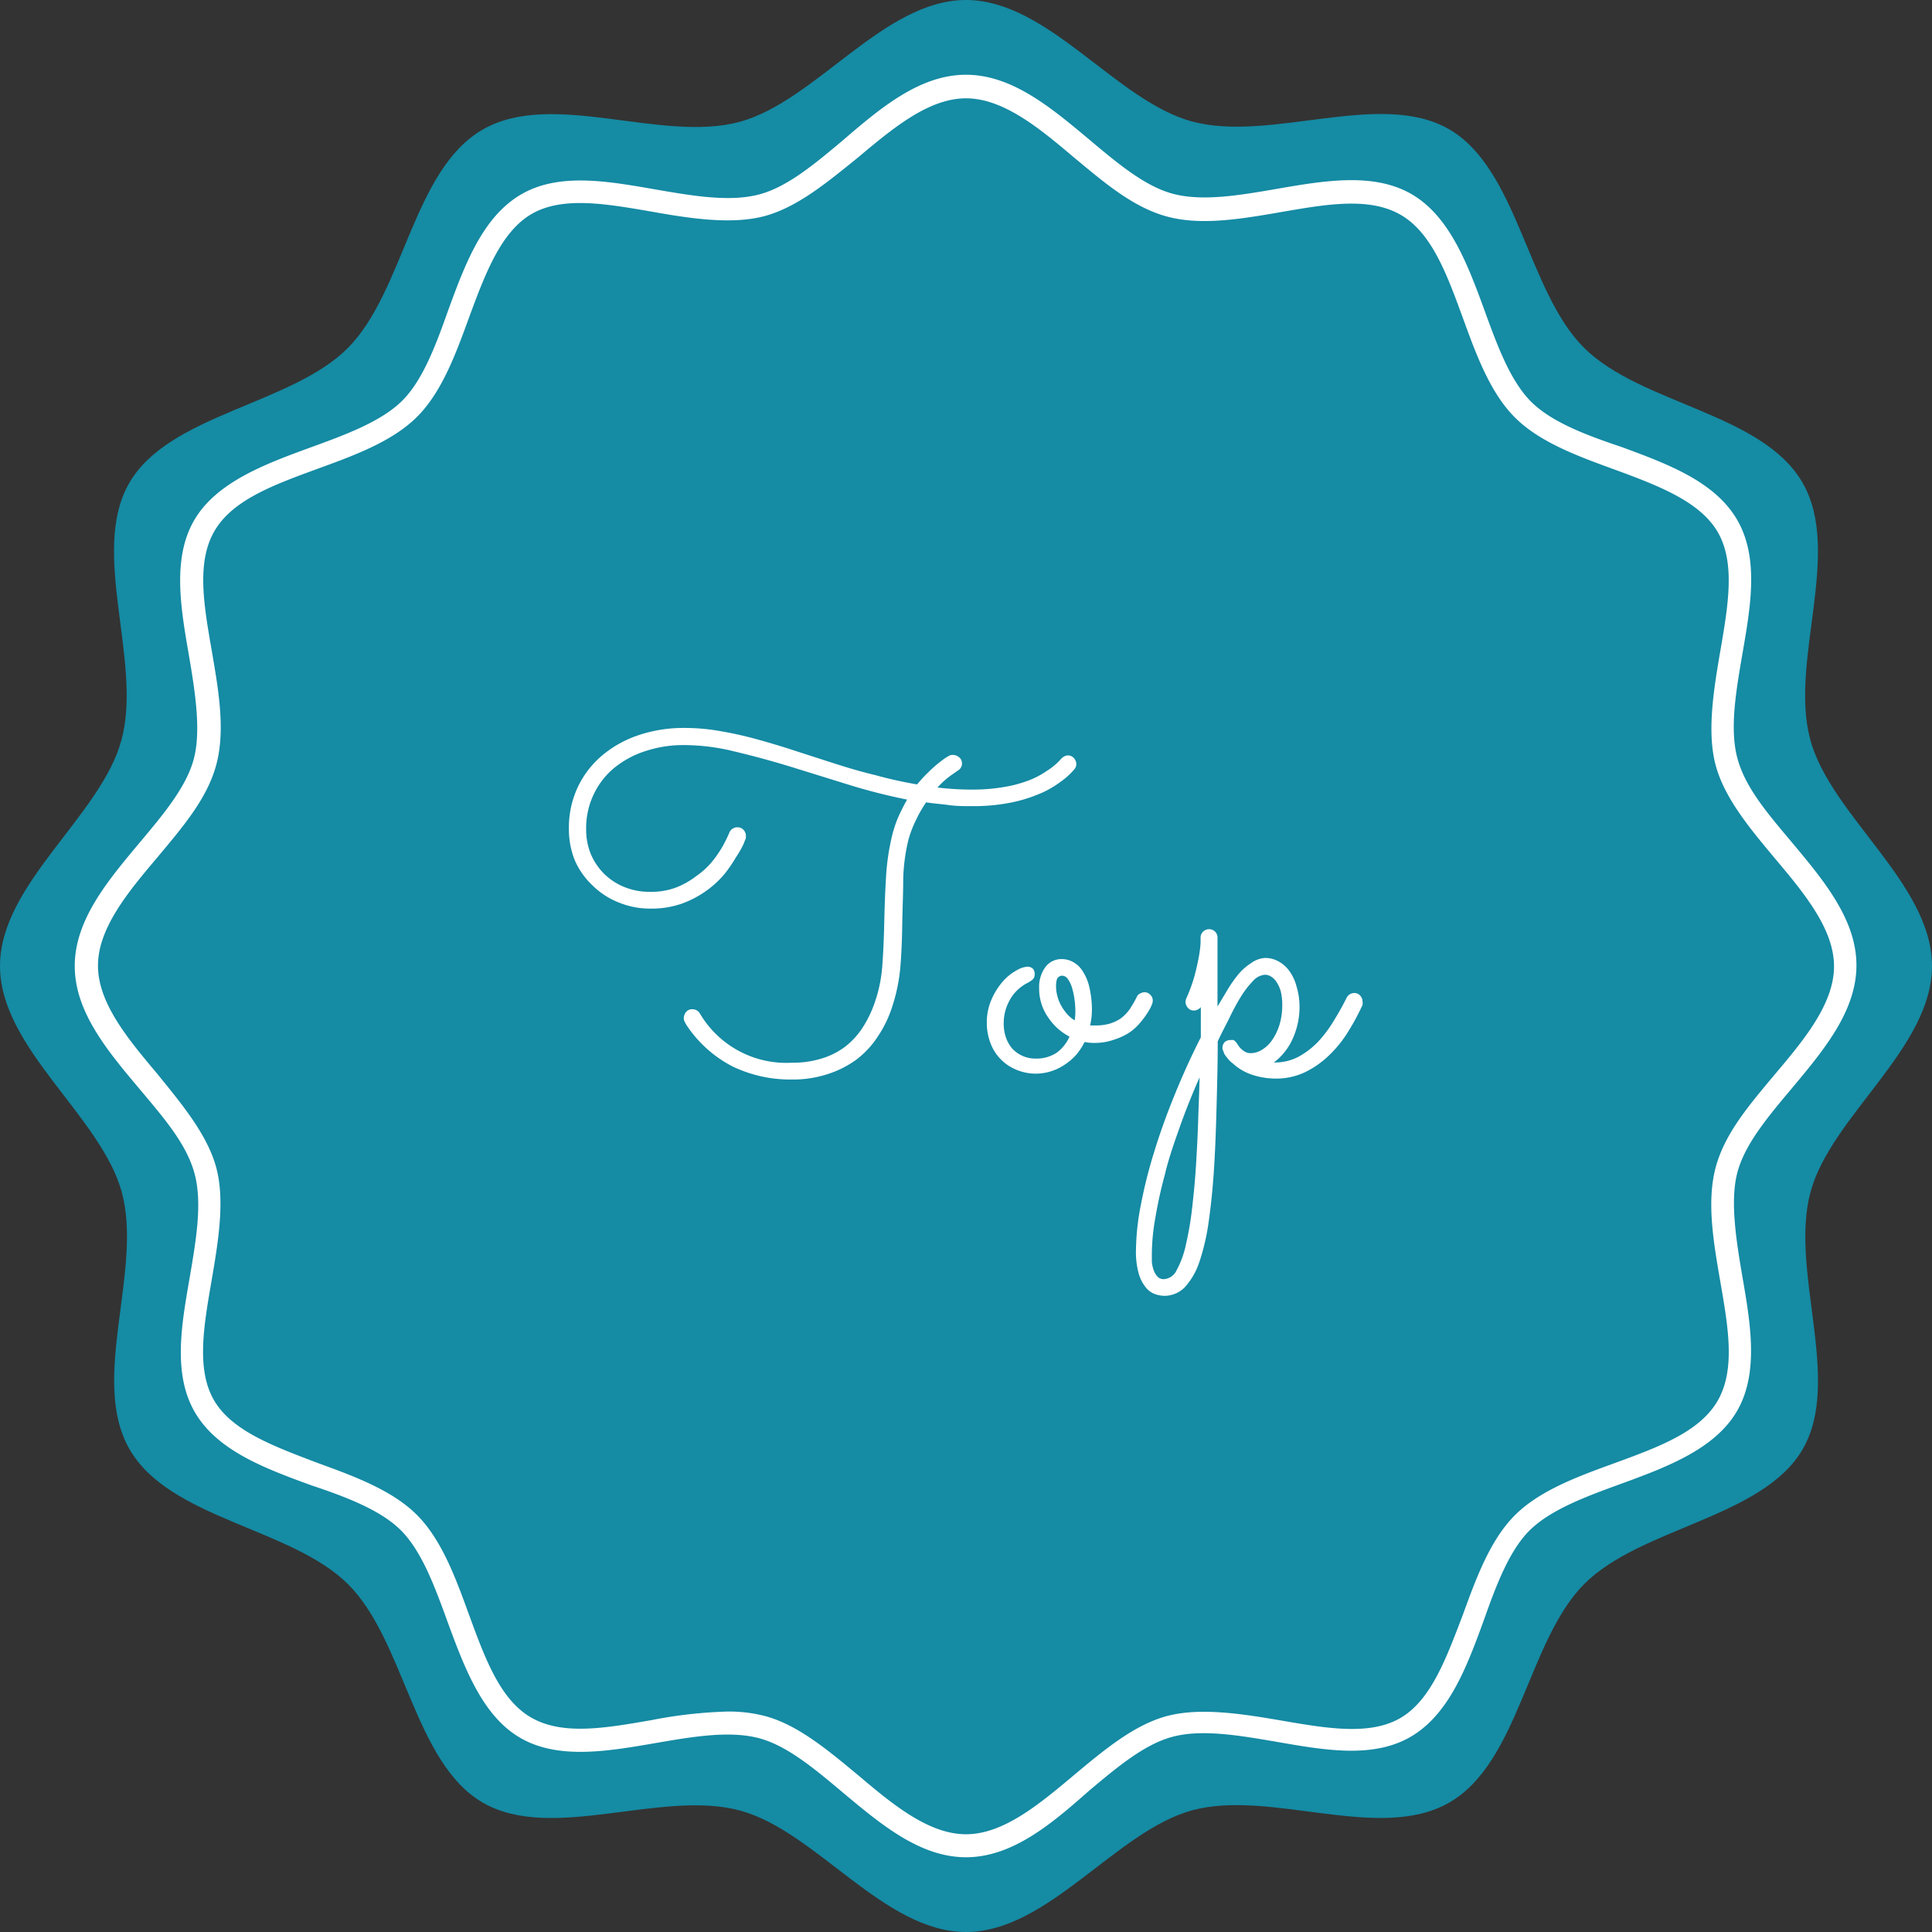 <svg xmlns="http://www.w3.org/2000/svg" viewBox="0 0 168 168"><rect x="0" y="0" width="168" height="168" fill="#333333" stroke="none"/><defs><style>.cls-1{fill:#158ba4;}.cls-2{fill:#fff;}</style></defs><g id="Layer_2" data-name="Layer 2"><g id="レイヤー_3" data-name="レイヤー 3"><path class="cls-1" d="M168,84c0,7.16-8.81,13.07-10.57,19.68-1.83,6.83,2.79,16.35-.67,22.33s-14.09,6.8-19,11.73-5.66,15.5-11.73,19-15.5-1.16-22.33.67C97.07,159.19,91.16,168,84,168s-13.07-8.81-19.68-10.57C57.49,155.6,48,160.22,42,156.76s-6.8-14.09-11.73-19-15.5-5.66-19-11.73,1.16-15.5-.67-22.33C8.81,97.07,0,91.16,0,84S8.81,70.93,10.57,64.32C12.4,57.49,7.78,48,11.24,42s14.09-6.8,19-11.73,5.66-15.5,11.73-19,15.5,1.16,22.33-.67C70.93,8.81,76.84,0,84,0s13.07,8.81,19.68,10.57c6.83,1.83,16.35-2.79,22.33.67s6.8,14.09,11.73,19,15.5,5.66,19,11.73-1.16,15.5.67,22.33C159.19,70.93,168,76.84,168,84Z"/><path class="cls-2" d="M84,161.5c-4,0-7.4-2.86-10.7-5.62-2.5-2.1-4.86-4.08-7.29-4.73-2.58-.69-5.86-.12-9,.42-4.16.72-8.45,1.46-11.75-.44s-4.86-6.08-6.33-10.07c-1.09-3-2.21-6.08-4-7.92s-4.93-3-7.91-4c-4-1.46-8.13-3-10.07-6.33s-1.17-7.6-.45-11.75c.54-3.17,1.11-6.44.42-9s-2.63-4.8-4.73-7.3C9.36,91.4,6.5,88,6.5,84s2.86-7.4,5.62-10.7c2.1-2.5,4.08-4.86,4.73-7.3s.12-5.84-.42-9c-.72-4.15-1.46-8.45.45-11.75S23,40.37,27,38.91c3-1.09,6.07-2.22,7.91-4s3-4.93,4.06-7.92c1.46-4,3-8.12,6.32-10.07s7.59-1.16,11.75-.44c3.17.55,6.44,1.11,9,.42,2.43-.65,4.79-2.63,7.29-4.73C76.6,9.36,80,6.5,84,6.5s7.4,2.86,10.7,5.62c2.5,2.1,4.86,4.08,7.29,4.73,2.58.69,5.86.12,9-.42,4.16-.72,8.45-1.46,11.75.45s4.87,6.07,6.33,10.06c1.09,3,2.21,6.08,4,7.92s4.93,3,7.91,4c4,1.47,8.13,3,10.07,6.33s1.17,7.6.45,11.75c-.54,3.17-1.11,6.44-.42,9s2.63,4.8,4.73,7.3c2.76,3.3,5.62,6.71,5.62,10.7s-2.86,7.4-5.62,10.7c-2.1,2.5-4.08,4.86-4.73,7.3s-.12,5.84.42,9c.72,4.15,1.46,8.45-.45,11.75s-6.07,4.87-10.07,6.33c-3,1.09-6.07,2.22-7.91,4s-3,4.93-4.06,7.92c-1.46,4-3,8.12-6.32,10.07s-7.6,1.16-11.75.44c-3.17-.54-6.44-1.11-9-.42-2.43.65-4.79,2.63-7.29,4.73C91.4,158.64,88,161.5,84,161.5ZM63.26,148.83a12.5,12.5,0,0,1,3.26.39c2.86.76,5.51,3,8.07,5.12,3,2.54,6.15,5.16,9.41,5.16s6.38-2.62,9.41-5.16c2.56-2.14,5.21-4.36,8.07-5.12s6.49-.2,9.87.38c4,.69,7.74,1.34,10.41-.2s4-5.2,5.45-9c1.16-3.19,2.37-6.49,4.52-8.64s5.45-3.36,8.64-4.52c3.83-1.4,7.44-2.72,9-5.45s.9-6.43.21-10.41c-.58-3.38-1.19-6.87-.39-9.87s3-5.51,5.13-8.07c2.54-3,5.16-6.15,5.16-9.41s-2.62-6.39-5.16-9.41c-2.14-2.56-4.36-5.21-5.13-8.07s-.19-6.49.39-9.87c.69-4,1.34-7.74-.21-10.41s-5.19-4.05-9-5.45c-3.19-1.16-6.49-2.37-8.64-4.52s-3.36-5.45-4.52-8.64c-1.4-3.83-2.72-7.45-5.45-9s-6.43-.9-10.41-.21c-3.38.58-6.88,1.19-9.87.38s-5.51-3-8.07-5.12c-3-2.54-6.15-5.16-9.41-5.16s-6.38,2.62-9.41,5.16C72,15.8,69.38,18,66.52,18.78S60,19,56.65,18.4c-4-.69-7.74-1.34-10.41.2s-4.05,5.2-5.45,9c-1.16,3.19-2.37,6.49-4.52,8.64s-5.45,3.36-8.64,4.52c-3.83,1.4-7.44,2.72-9,5.45s-.9,6.43-.21,10.41c.58,3.38,1.19,6.87.39,9.87s-3,5.51-5.13,8.07c-2.54,3-5.16,6.15-5.16,9.41s2.62,6.39,5.16,9.41C15.8,96,18,98.62,18.79,101.48s.19,6.49-.39,9.87c-.69,4-1.34,7.74.21,10.41s5.19,4,9,5.45c3.19,1.16,6.49,2.37,8.64,4.52s3.36,5.45,4.52,8.64c1.4,3.83,2.72,7.45,5.45,9s6.43.9,10.41.21A40,40,0,0,1,63.26,148.83Z"/><path class="cls-2" d="M82.89,65.65a.8.8,0,0,1,.51.2.66.66,0,0,1,.25.54.69.69,0,0,1-.37.62s-.19.14-.54.38a7.26,7.26,0,0,0-1.22,1.09,24.5,24.5,0,0,0,3,.18,15.92,15.92,0,0,0,2.7-.21,11.25,11.25,0,0,0,2.19-.57A7.54,7.54,0,0,0,91.08,67,5.33,5.33,0,0,0,92.26,66a.85.85,0,0,1,.28-.22.63.63,0,0,1,.33-.09.66.66,0,0,1,.51.23.76.76,0,0,1,.21.51.65.65,0,0,1-.14.43A6.33,6.33,0,0,1,92.2,68a8.42,8.42,0,0,1-1.89,1.06,12.7,12.7,0,0,1-2.56.76,16.72,16.72,0,0,1-3.22.28c-.68,0-1.36,0-2-.09s-1.36-.14-2-.24a10.89,10.89,0,0,0-.83,1.44A9.83,9.83,0,0,0,79,73a16.07,16.07,0,0,0-.46,3.48c0,1.22-.06,2.47-.08,3.74S78.4,82.76,78.3,84a15.39,15.39,0,0,1-.75,3.64,10,10,0,0,1-1.2,2.46,7.94,7.94,0,0,1-1.83,2A8.63,8.63,0,0,1,72,93.39a9.63,9.63,0,0,1-3.14.48,11.56,11.56,0,0,1-5.15-1.13,10.68,10.68,0,0,1-4-3.58,2.67,2.67,0,0,1-.15-.27.67.67,0,0,1-.1-.35.86.86,0,0,1,.19-.53.66.66,0,0,1,.55-.25.73.73,0,0,1,.39.1.77.77,0,0,1,.27.27,8.72,8.72,0,0,0,8,4.28,8.37,8.37,0,0,0,2.6-.37,6.53,6.53,0,0,0,2-1,6.71,6.71,0,0,0,1.53-1.65,10,10,0,0,0,1.08-2.23A12.35,12.35,0,0,0,76.72,84c.09-1.19.14-2.44.17-3.73s.07-2.6.15-3.9a20.37,20.37,0,0,1,.53-3.69,10.27,10.27,0,0,1,.57-1.7c.24-.52.48-1,.74-1.45a50.84,50.84,0,0,1-5.2-1.33l-5.06-1.57q-2.48-.75-4.77-1.29a18.4,18.4,0,0,0-4.32-.55,10.5,10.5,0,0,0-3.43.53,8.29,8.29,0,0,0-2.72,1.48,6.68,6.68,0,0,0-1.77,2.31,6.78,6.78,0,0,0-.64,3,5.55,5.55,0,0,0,.42,2.19A5.42,5.42,0,0,0,52.55,76a5.34,5.34,0,0,0,1.76,1.14,5.79,5.79,0,0,0,2.23.41,6.12,6.12,0,0,0,2.26-.38,7,7,0,0,0,1.76-1A6.65,6.65,0,0,0,61.86,75a10,10,0,0,0,.88-1.24,11.73,11.73,0,0,0,.67-1.33.71.71,0,0,1,.28-.36.73.73,0,0,1,.43-.13.67.67,0,0,1,.53.22.73.73,0,0,1,.21.52.41.41,0,0,1,0,.11l0,.1s-.09.2-.21.52A8.92,8.92,0,0,1,64,74.54,12.08,12.08,0,0,1,63,76a8.47,8.47,0,0,1-1.57,1.45,8.69,8.69,0,0,1-2.12,1.12,8,8,0,0,1-2.74.44,7.18,7.18,0,0,1-2.76-.53A6.77,6.77,0,0,1,51.53,77,6.66,6.66,0,0,1,50,74.85a7.21,7.21,0,0,1-.53-2.78,8.29,8.29,0,0,1,.76-3.6,8.17,8.17,0,0,1,2.11-2.76,9.67,9.67,0,0,1,3.18-1.78,12.23,12.23,0,0,1,4-.63,17.62,17.62,0,0,1,3.14.28,32,32,0,0,1,3.21.72c1.09.3,2.19.63,3.31,1l3.41,1.1c1.16.37,2.33.72,3.52,1a36.24,36.24,0,0,0,3.64.81,11.82,11.82,0,0,1,1-1.08,10.54,10.54,0,0,1,.86-.77c.25-.2.46-.36.63-.47l.3-.18A.69.69,0,0,1,82.89,65.65Z"/><path class="cls-2" d="M95.17,90.69a4.34,4.34,0,0,1-.86-.08,5.55,5.55,0,0,1-.7,1.08,4.91,4.91,0,0,1-1,.87,4.49,4.49,0,0,1-2.65.8A4.37,4.37,0,0,1,88.33,93a4,4,0,0,1-2.2-2.29A4.86,4.86,0,0,1,85.81,89a4.93,4.93,0,0,1,.45-2.18,6,6,0,0,1,1-1.54,4.49,4.49,0,0,1,1.17-.92,2.19,2.19,0,0,1,.88-.3.69.69,0,0,1,.5.17.67.67,0,0,1,.16.47.6.6,0,0,1-.2.5,2.75,2.75,0,0,1-.52.32A3.78,3.78,0,0,0,88,86.64a4.4,4.4,0,0,0-.5,1A4.15,4.15,0,0,0,87.28,89a3.59,3.59,0,0,0,.19,1.2,2.88,2.88,0,0,0,.57,1,2.75,2.75,0,0,0,.88.62,2.78,2.78,0,0,0,1.13.23,3.18,3.18,0,0,0,1.85-.52A3.48,3.48,0,0,0,93,90.14a5,5,0,0,1-1.89-1.72,4.36,4.36,0,0,1-.75-2.5,2.92,2.92,0,0,1,.54-1.82,1.72,1.72,0,0,1,1.42-.7,2,2,0,0,1,1,.26,2.17,2.17,0,0,1,.83.8,4.22,4.22,0,0,1,.58,1.4,8.75,8.75,0,0,1,.22,2,6.09,6.09,0,0,1-.16,1.31l.23,0h.26a4.35,4.35,0,0,0,1.19-.15,3.57,3.57,0,0,0,1-.47,3.68,3.68,0,0,0,.77-.8,9.85,9.85,0,0,0,.65-1.14.54.54,0,0,1,.26-.22.82.82,0,0,1,.39-.11.66.66,0,0,1,.47.21.67.67,0,0,1,.23.53.88.88,0,0,1-.08.34,2.84,2.84,0,0,1-.16.35,7.44,7.44,0,0,1-.77,1.12,4.63,4.63,0,0,1-1,.94,5.33,5.33,0,0,1-1.34.63A5.1,5.1,0,0,1,95.17,90.69Zm-3.34-4.93a3.23,3.23,0,0,0,.1.79,3.33,3.33,0,0,0,.3.81,4.59,4.59,0,0,0,.51.76,3,3,0,0,0,.71.61,5.49,5.49,0,0,0,.06-.8,7.82,7.82,0,0,0-.08-1.07,6.87,6.87,0,0,0-.22-1,2.69,2.69,0,0,0-.36-.74.64.64,0,0,0-.51-.28A.57.57,0,0,0,92,85C91.89,85.12,91.83,85.37,91.83,85.76Z"/><path class="cls-2" d="M113,87.39a6.68,6.68,0,0,1-.65,3.06,5.28,5.28,0,0,1-1.58,1.94h.08a4.39,4.39,0,0,0,2.1-.52,7,7,0,0,0,1.71-1.33A10.84,10.84,0,0,0,116,88.73c.41-.66.77-1.31,1.08-1.93a.75.75,0,0,1,.28-.33.75.75,0,0,1,.4-.12.65.65,0,0,1,.53.24.75.75,0,0,1,.19.5.94.94,0,0,1,0,.3,20.18,20.18,0,0,1-1.22,2.27,10.25,10.25,0,0,1-1.64,2.06,8.09,8.09,0,0,1-2.11,1.5,5.82,5.82,0,0,1-2.59.57,6.5,6.5,0,0,1-2-.32,4.58,4.58,0,0,1-1.72-1,2.28,2.28,0,0,1-.47-.46,2.61,2.61,0,0,1-.31-.45.12.12,0,0,1,0-.08.65.65,0,0,1-.12-.37.75.75,0,0,1,.17-.47l0,0,0,0a.77.77,0,0,1,.43-.2H107a.41.41,0,0,1,.14,0h0s0,0,0,0a.38.38,0,0,1,.13,0s0,0,0,0a1.07,1.07,0,0,1,.3.3,2.17,2.17,0,0,0,.31.42,1.83,1.83,0,0,0,.37.29,1,1,0,0,0,.49.13,1.83,1.83,0,0,0,1-.3,2.79,2.79,0,0,0,.88-.84,4.84,4.84,0,0,0,.64-1.33,5.88,5.88,0,0,0,.24-1.73,4.73,4.73,0,0,0-.14-1.21,2.78,2.78,0,0,0-.38-.81,1.42,1.42,0,0,0-.47-.45,1,1,0,0,0-.49-.15,1.53,1.53,0,0,0-1.07.55,7.77,7.77,0,0,0-1.06,1.38q-.52.84-1,1.86c-.34.67-.69,1.33-1,2,0,2.11-.06,4.12-.11,6s-.12,3.69-.23,5.33-.27,3.12-.46,4.45a19.11,19.11,0,0,1-.8,3.41,6.14,6.14,0,0,1-1.25,2.18,2.48,2.48,0,0,1-1.82.76,2.62,2.62,0,0,1-.76-.14,1.81,1.81,0,0,1-.8-.56,3.36,3.36,0,0,1-.63-1.2,6.92,6.92,0,0,1-.25-2.09,21.42,21.42,0,0,1,.41-3.84,41.9,41.9,0,0,1,1.16-4.64c.5-1.64,1.1-3.31,1.79-5s1.45-3.39,2.28-5c0-.46,0-.91,0-1.35s0-.87,0-1.29a.77.77,0,0,1-.6.3.65.65,0,0,1-.53-.24.78.78,0,0,1-.2-.51.79.79,0,0,1,.06-.29,13.69,13.69,0,0,0,.73-2c.17-.65.29-1.21.38-1.7a10.07,10.07,0,0,0,.14-1.16c0-.29,0-.44,0-.45a.7.7,0,0,1,.22-.51.72.72,0,0,1,.53-.21.72.72,0,0,1,.72.72v6l.9-1.5a10.76,10.76,0,0,1,.94-1.33,4.92,4.92,0,0,1,1.08-.94A2.28,2.28,0,0,1,110,83.3a2.4,2.4,0,0,1,1.21.32,2.84,2.84,0,0,1,.94.86,4,4,0,0,1,.59,1.29A6,6,0,0,1,113,87.39Zm-8.68,6.27c-.63,1.43-1.21,2.87-1.72,4.31s-1,2.84-1.31,4.18a38.33,38.33,0,0,0-.83,3.77,18.61,18.61,0,0,0-.3,3.09c0,.22,0,.46,0,.72a3.16,3.16,0,0,0,.16.72,1.63,1.63,0,0,0,.33.56.74.74,0,0,0,.57.22,1.32,1.32,0,0,0,1.11-.81,8.1,8.1,0,0,0,.79-2.18,27.68,27.68,0,0,0,.54-3.17c.14-1.19.26-2.44.34-3.74s.15-2.61.19-3.93S104.29,94.83,104.31,93.66Z"/></g></g></svg>